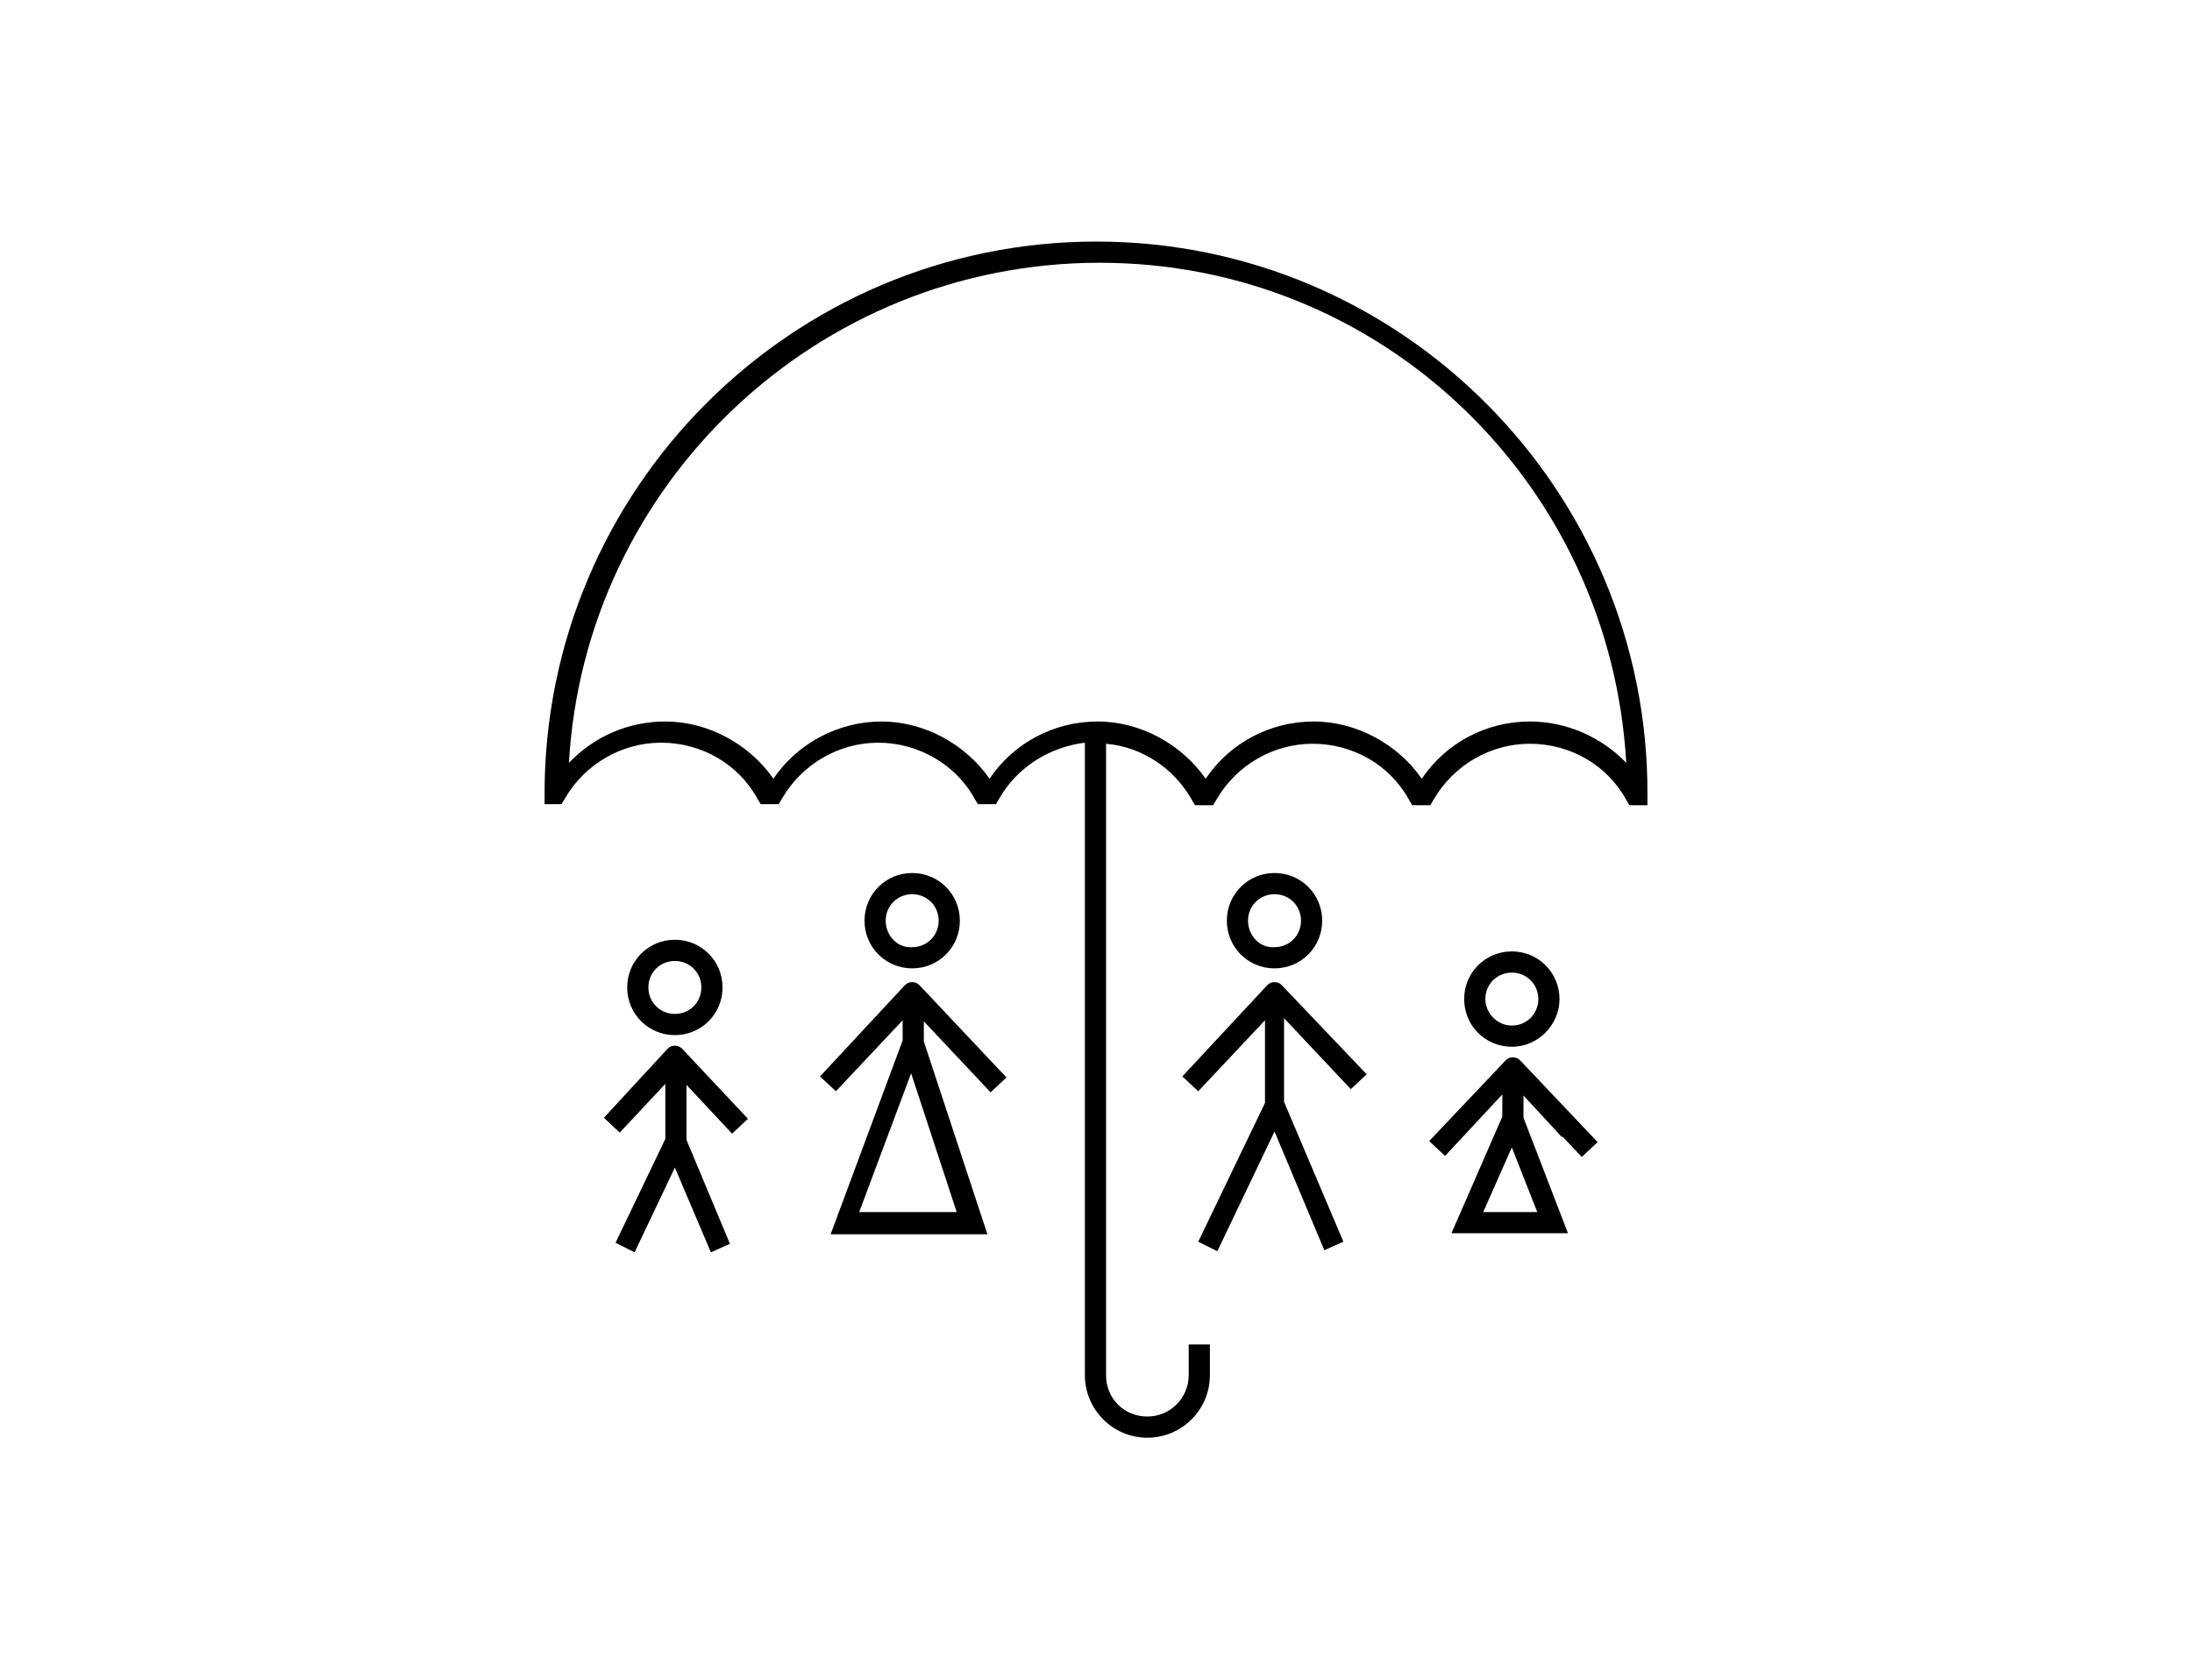 <?xml version="1.0" encoding="utf-8"?>
<!-- Generator: Adobe Illustrator 27.0.0, SVG Export Plug-In . SVG Version: 6.00 Build 0)  -->
<svg version="1.1" xmlns="http://www.w3.org/2000/svg" xmlns:xlink="http://www.w3.org/1999/xlink" x="0px" y="0px"
	 viewBox="0 0 206.9 158.6" style="enable-background:new 0 0 206.9 158.6;" xml:space="preserve">
<g id="BG">
</g>
<g id="Vrstva_1">
	<g>
		<path d="M103.5,22.8c-28.8,0-52.1,23.4-52.1,52.1v1H53l0.3-0.5c1.9-3.3,5.4-5.3,9.1-5.3c3.8,0,7.3,2,9.1,5.3l0.3,0.5h1.7l0.3-0.5
			c1.9-3.3,5.4-5.3,9.1-5.3s7.3,2,9.1,5.3l0.3,0.5H94l0.3-0.5c1.7-3,4.8-4.9,8.1-5.3v59.7c0,3.2,2.6,5.9,5.9,5.9
			c3.2,0,5.9-2.6,5.9-5.9v-2.9h-2v2.9c0,2.1-1.7,3.9-3.9,3.9s-3.9-1.7-3.9-3.9V70.2c3.4,0.3,6.4,2.3,8.1,5.3l0.3,0.5h1.7l0.3-0.5
			c1.9-3.3,5.4-5.3,9.1-5.3c3.8,0,7.3,2,9.1,5.3l0.3,0.5h1.7l0.3-0.5c1.9-3.3,5.4-5.3,9.1-5.3c3.8,0,7.3,2,9.1,5.3l0.3,0.5h1.7v-1
			C155.6,46.2,132.2,22.8,103.5,22.8z M144.4,68.1c-4.1,0-7.9,2-10.2,5.4c-2.3-3.3-6.2-5.4-10.2-5.4c-4.1,0-7.9,2-10.2,5.4
			c-2.3-3.3-6.2-5.4-10.2-5.4c-4.1,0-7.9,2-10.2,5.4c-2.3-3.3-6.2-5.4-10.2-5.4s-7.9,2-10.2,5.4c-2.3-3.3-6.2-5.4-10.2-5.4
			c-3.5,0-6.7,1.4-9.1,3.9c1.5-26.3,23.4-47.2,50.1-47.2S152,45.7,153.5,72C151.2,69.6,147.9,68.1,144.4,68.1z"/>
		<path d="M124.8,86.9c0-2.5-2-4.5-4.5-4.5s-4.5,2-4.5,4.5s2,4.5,4.5,4.5S124.8,89.4,124.8,86.9z M117.8,86.9c0-1.4,1.1-2.5,2.5-2.5
			c1.4,0,2.5,1.1,2.5,2.5c0,1.4-1.1,2.5-2.5,2.5C118.9,89.5,117.8,88.3,117.8,86.9z"/>
		<path d="M121,93c-0.2-0.2-0.4-0.3-0.7-0.3s-0.5,0.1-0.7,0.3l0,0l-8,8.6l1.5,1.4l6.3-6.7v7.8l-6.3,13.1l1.8,0.9l5.4-11.3L125,118
			l1.8-0.8l-5.6-13.2v-7.9l6.3,6.7l1.5-1.4L121,93L121,93z"/>
		<path d="M90.6,86.9c0-2.5-2-4.5-4.5-4.5s-4.5,2-4.5,4.5s2,4.5,4.5,4.5S90.6,89.4,90.6,86.9z M83.6,86.9c0-1.4,1.1-2.5,2.5-2.5
			c1.4,0,2.5,1.1,2.5,2.5c0,1.4-1.1,2.5-2.5,2.5C84.7,89.5,83.6,88.3,83.6,86.9z"/>
		<path d="M86.8,93c-0.2-0.2-0.4-0.3-0.7-0.3s-0.5,0.1-0.7,0.3l0,0l-8,8.6l1.5,1.4l6.3-6.7v1.9l-6.8,18.3h14.8l-6-18.2v-1.9l6.3,6.7
			l1.5-1.4L86.8,93L86.8,93z M81.1,114.4l4.9-13.1l4.3,13.1H81.1z"/>
		<path d="M68.2,93.2c0-2.5-2-4.5-4.5-4.5c-2.5,0-4.5,2-4.5,4.5s2,4.5,4.5,4.5C66.2,97.7,68.2,95.7,68.2,93.2z M61.2,93.2
			c0-1.4,1.1-2.5,2.5-2.5c1.4,0,2.5,1.1,2.5,2.5c0,1.4-1.1,2.5-2.5,2.5C62.3,95.7,61.2,94.6,61.2,93.2z"/>
		<path d="M64.4,99c-0.2-0.2-0.4-0.3-0.7-0.3s-0.5,0.1-0.7,0.3l0,0l-6,6.5l1.5,1.4l4.3-4.6v5.2l-4.7,9.8l1.8,0.9l3.8-8l3.4,8
			l1.8-0.8l-4.1-9.8v-5.2l4.3,4.6l1.5-1.4L64.4,99L64.4,99z"/>
		<path d="M147.2,94.3c0-2.5-2-4.5-4.5-4.5s-4.5,2-4.5,4.5s2,4.5,4.5,4.5S147.2,96.7,147.2,94.3z M140.2,94.3c0-1.4,1.1-2.5,2.5-2.5
			c1.4,0,2.5,1.1,2.5,2.5c0,1.4-1.1,2.5-2.5,2.5C141.3,96.8,140.2,95.6,140.2,94.3z"/>
		<path d="M143.5,100.1c-0.2-0.2-0.4-0.3-0.7-0.3s-0.5,0.1-0.7,0.3l0,0l-7.2,7.6l1.5,1.4l5.4-5.8v2.1l-4.8,11H148l-4.2-10.9v-2.1
			l3.6,3.9l0.1,0l1.8,1.9l1.5-1.4L143.5,100.1L143.5,100.1z M140,114.4l2.7-6.1l2.4,6.1H140z"/>
	</g>
</g>
<g id="hovers">
</g>
<g id="Vrstva_4">
</g>
<g id="Vrstva_5">
</g>
<g id="Vrstva_6">
</g>
</svg>

